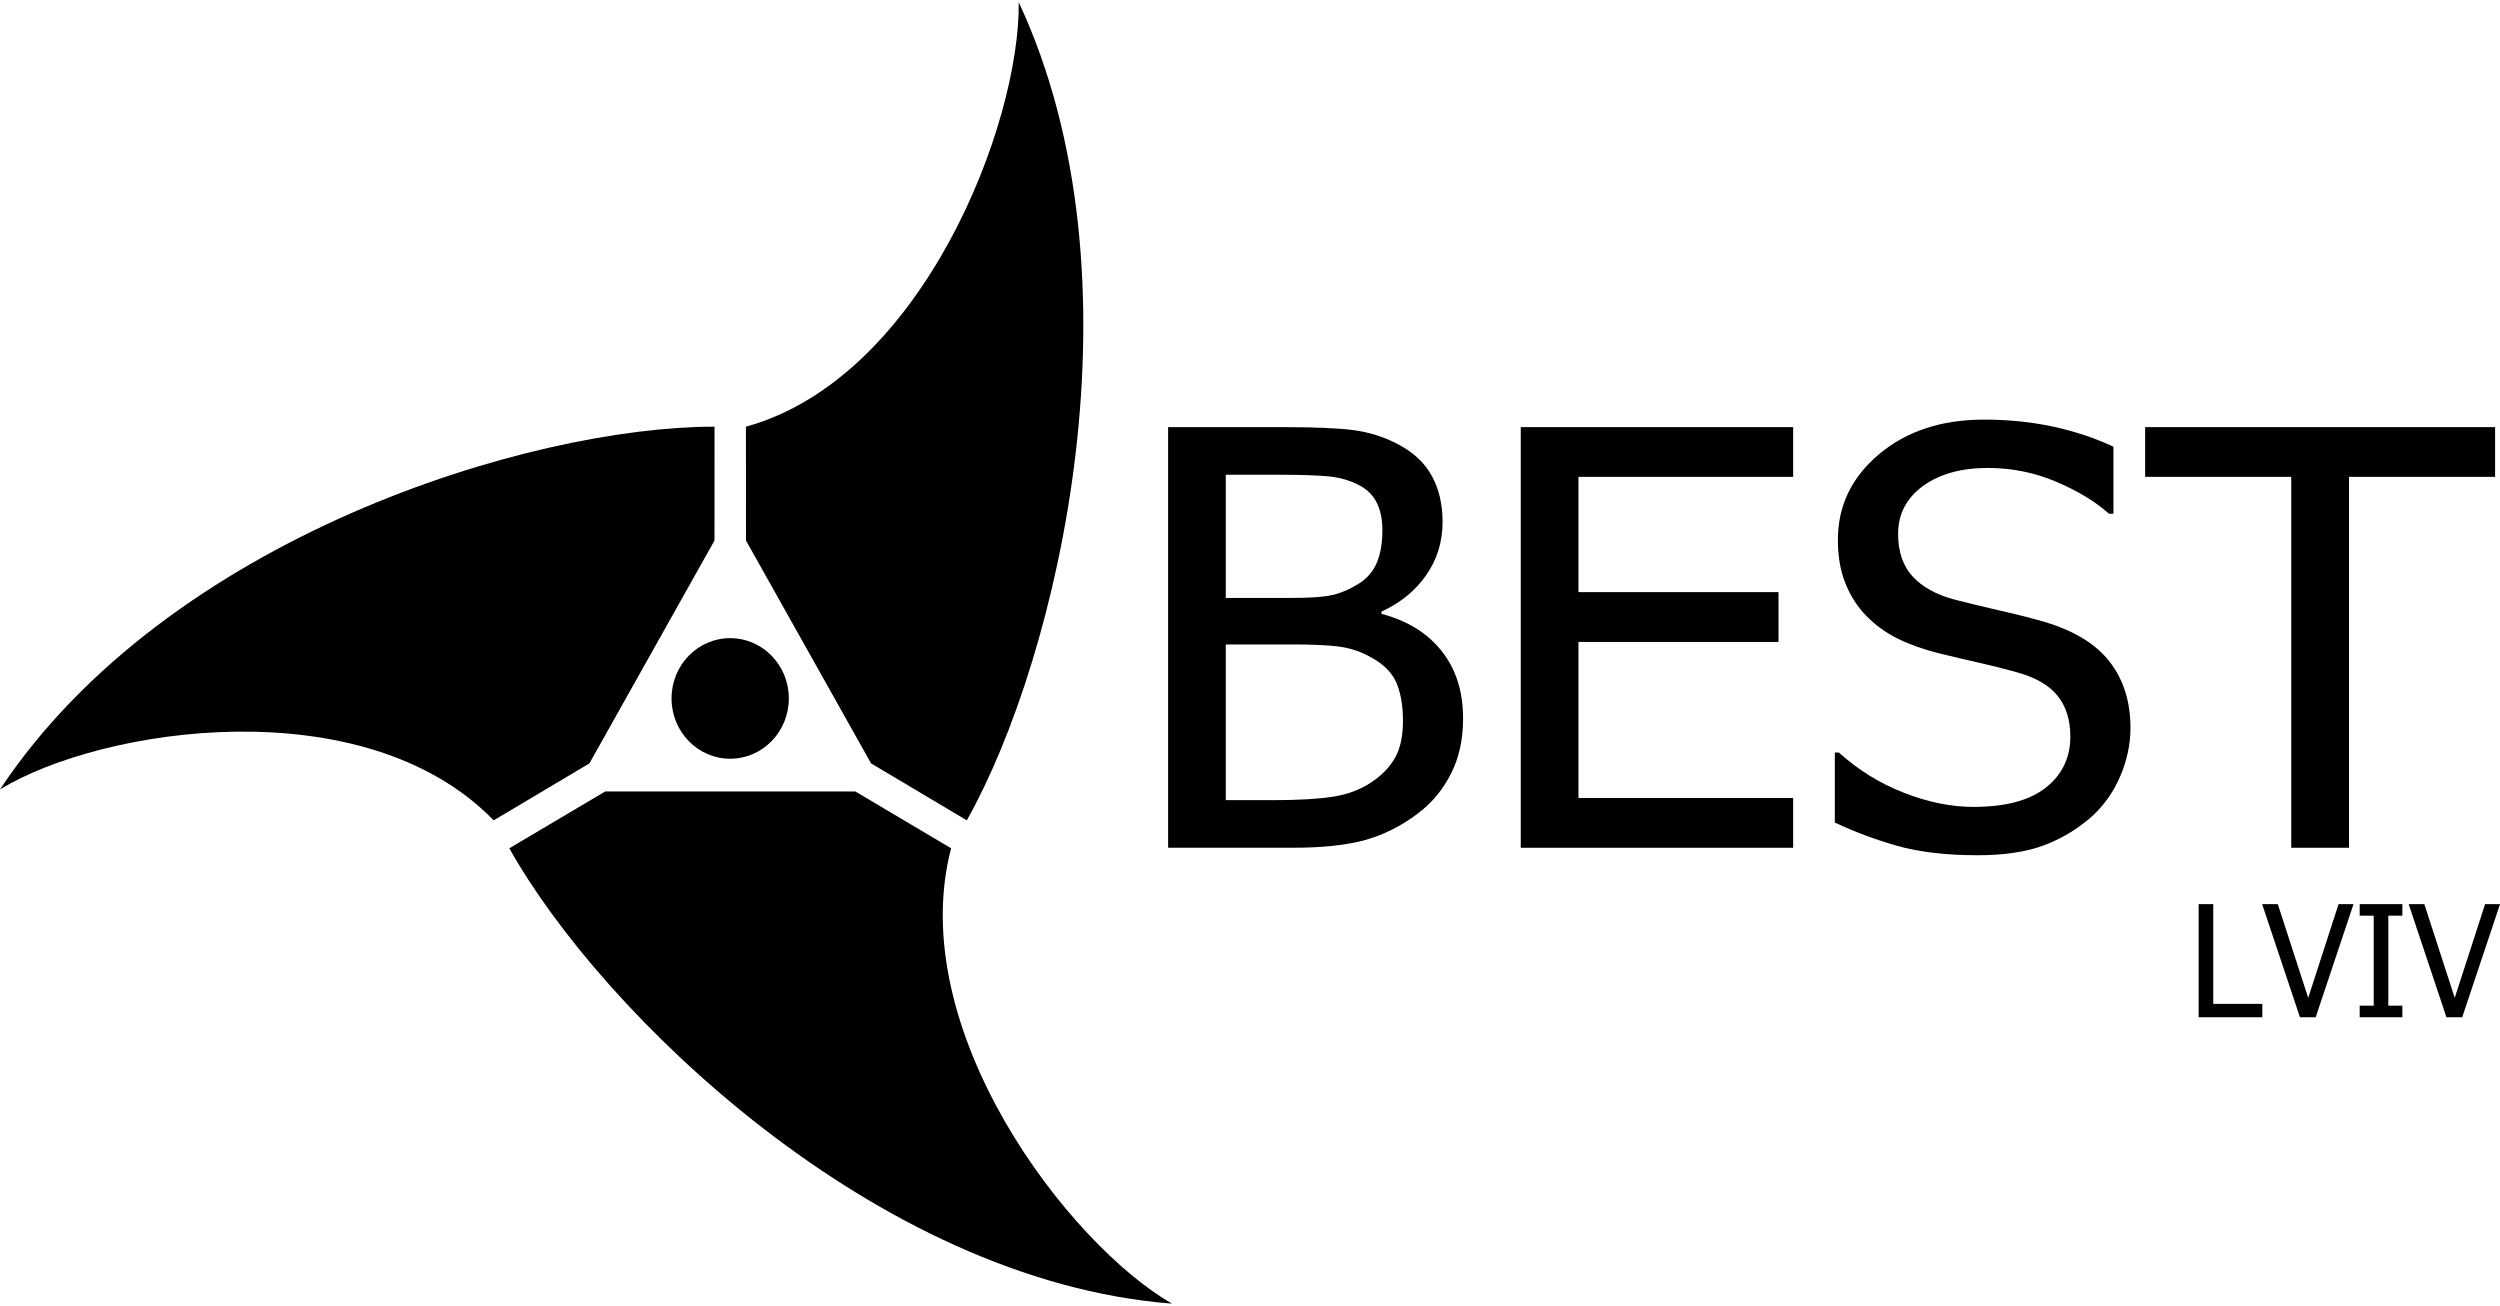 <svg width="582" height="304" viewBox="0 0 582 304" fill="none" xmlns="http://www.w3.org/2000/svg">
<path fill-rule="evenodd" clip-rule="evenodd" d="M340.609 167.285C340.609 172.15 339.654 176.444 337.764 180.168C335.852 183.903 333.3 186.973 330.076 189.38C326.264 192.284 322.168 194.327 317.831 195.551C313.483 196.755 307.854 197.356 300.965 197.356H271.938V99.436H298.781C305.996 99.436 311.393 99.664 314.996 100.12C318.598 100.577 322.063 101.655 325.371 103.377C328.994 105.255 331.651 107.724 333.311 110.763C334.991 113.802 335.831 117.391 335.831 121.488C335.831 126.104 334.571 130.222 332.051 133.843C329.541 137.484 326.054 140.336 321.612 142.38V142.909C327.64 144.496 332.313 147.379 335.621 151.57C338.961 155.771 340.609 160.989 340.609 167.285ZM321.822 123.356C321.822 120.97 321.412 118.937 320.583 117.184C319.784 115.472 318.461 114.093 316.655 113.086C314.471 111.904 312.045 111.178 309.367 110.908C306.699 110.659 303.003 110.524 298.287 110.524H285.36V139.195H300.671C304.882 139.195 308.001 138.988 309.986 138.562C311.982 138.137 314.04 137.286 316.172 135.969C318.22 134.714 319.669 133.034 320.53 130.98C321.402 128.905 321.822 126.353 321.822 123.356ZM326.611 167.814C326.611 164.121 326.054 161.082 324.962 158.676C323.87 156.29 321.675 154.257 318.377 152.597C316.235 151.487 313.914 150.792 311.404 150.481C308.884 150.18 305.313 150.024 300.682 150.024H285.36V186.278H296.334C302.225 186.278 306.878 186.008 310.28 185.479C313.683 184.95 316.686 183.84 319.259 182.118C321.801 180.407 323.649 178.457 324.836 176.289C326.023 174.111 326.611 171.279 326.611 167.814Z" fill="black"/>
<path fill-rule="evenodd" clip-rule="evenodd" d="M354.032 197.356V99.436H417.442V111.012H367.464V137.847H414.04V149.444H367.464V185.77H417.442V197.356H354.032Z" fill="black"/>
<path fill-rule="evenodd" clip-rule="evenodd" d="M460.373 199.1C453.022 199.1 446.794 198.353 441.649 196.911C436.503 195.438 431.672 193.623 427.146 191.486V175.19H428.101C432.533 179.215 437.553 182.327 443.182 184.536C448.79 186.746 454.219 187.845 459.428 187.845C466.842 187.845 472.461 186.362 476.273 183.354C480.075 180.346 481.976 176.383 481.976 171.487C481.976 167.577 480.967 164.413 478.983 161.954C476.998 159.496 473.826 157.681 469.468 156.488C466.349 155.617 463.492 154.901 460.909 154.33C458.325 153.76 455.08 152.992 451.184 152.038C447.698 151.156 444.558 150.036 441.796 148.677C439.044 147.318 436.597 145.544 434.455 143.356C432.365 141.198 430.748 138.688 429.593 135.752C428.427 132.858 427.86 129.497 427.86 125.68C427.86 117.745 431.052 111.096 437.458 105.723C443.833 100.37 451.993 97.684 461.907 97.684C467.578 97.684 472.923 98.233 477.985 99.323C483.026 100.422 487.71 101.978 492.005 103.99V119.602H490.986C487.783 116.739 483.656 114.26 478.625 112.123C473.595 109.996 468.313 108.938 462.799 108.938C456.551 108.938 451.51 110.349 447.645 113.16C443.791 115.992 441.88 119.705 441.88 124.301C441.88 128.45 443.014 131.759 445.272 134.217C447.54 136.676 450.827 138.48 455.122 139.611C457.989 140.348 461.466 141.198 465.593 142.142C469.72 143.076 473.133 143.957 475.863 144.746C482.837 146.81 487.941 149.922 491.144 154.081C494.368 158.251 495.974 163.376 495.974 169.464C495.974 173.261 495.166 177.047 493.57 180.761C491.952 184.495 489.694 187.659 486.796 190.242C483.54 193.084 479.854 195.283 475.758 196.818C471.652 198.343 466.517 199.1 460.373 199.1Z" fill="black"/>
<path fill-rule="evenodd" clip-rule="evenodd" d="M533.403 197.356V111.012H499.388V99.436H580.861V111.012H546.845V197.356H533.403Z" fill="black"/>
<path d="M526.671 236.814H511.842V210.487H515.245V233.702H526.671V236.814ZM547.895 210.487L539.095 236.814H535.429L526.629 210.487H530.273L537.351 232.302L544.419 210.487H547.895ZM559.269 236.814H549.334V234.127H552.6V213.174H549.334V210.487H559.269V213.174H556.002V234.127H559.269V236.814ZM582.005 210.487L573.204 236.814H569.529L560.739 210.487H564.383L571.461 232.302L578.529 210.487H582.005Z" fill="black"/>
<path fill-rule="evenodd" clip-rule="evenodd" d="M221.415 197.48L199.12 184.255H140.887L118.571 197.48C139.91 235.632 203.719 298.088 272.832 303.492C248.741 289.613 210.409 239.729 221.415 197.48Z" fill="black"/>
<path fill-rule="evenodd" clip-rule="evenodd" d="M173.664 125.825L173.233 125.026L173.664 125.825ZM237.158 0.509C237.525 28.92 214.715 87.994 173.653 99.332L173.664 125.835L202.785 177.72L225.07 190.977C246.504 152.877 267.172 64.8 237.158 0.509Z" fill="black"/>
<path fill-rule="evenodd" clip-rule="evenodd" d="M137.212 177.709L136.781 178.487L137.212 177.709ZM166.344 99.331C123.58 99.279 39.093 124.89 -0.005 183.777C23.729 169.266 84.86 160.034 114.927 190.976L137.212 177.72L166.333 125.834L166.344 99.331Z" fill="black"/>
<path fill-rule="evenodd" clip-rule="evenodd" d="M156.335 162.576C156.335 154.838 162.447 148.562 169.987 148.562C177.528 148.562 183.64 154.838 183.64 162.576C183.64 170.356 177.528 176.632 169.987 176.632C162.447 176.632 156.335 170.356 156.335 162.576Z" fill="black"/>
</svg>
